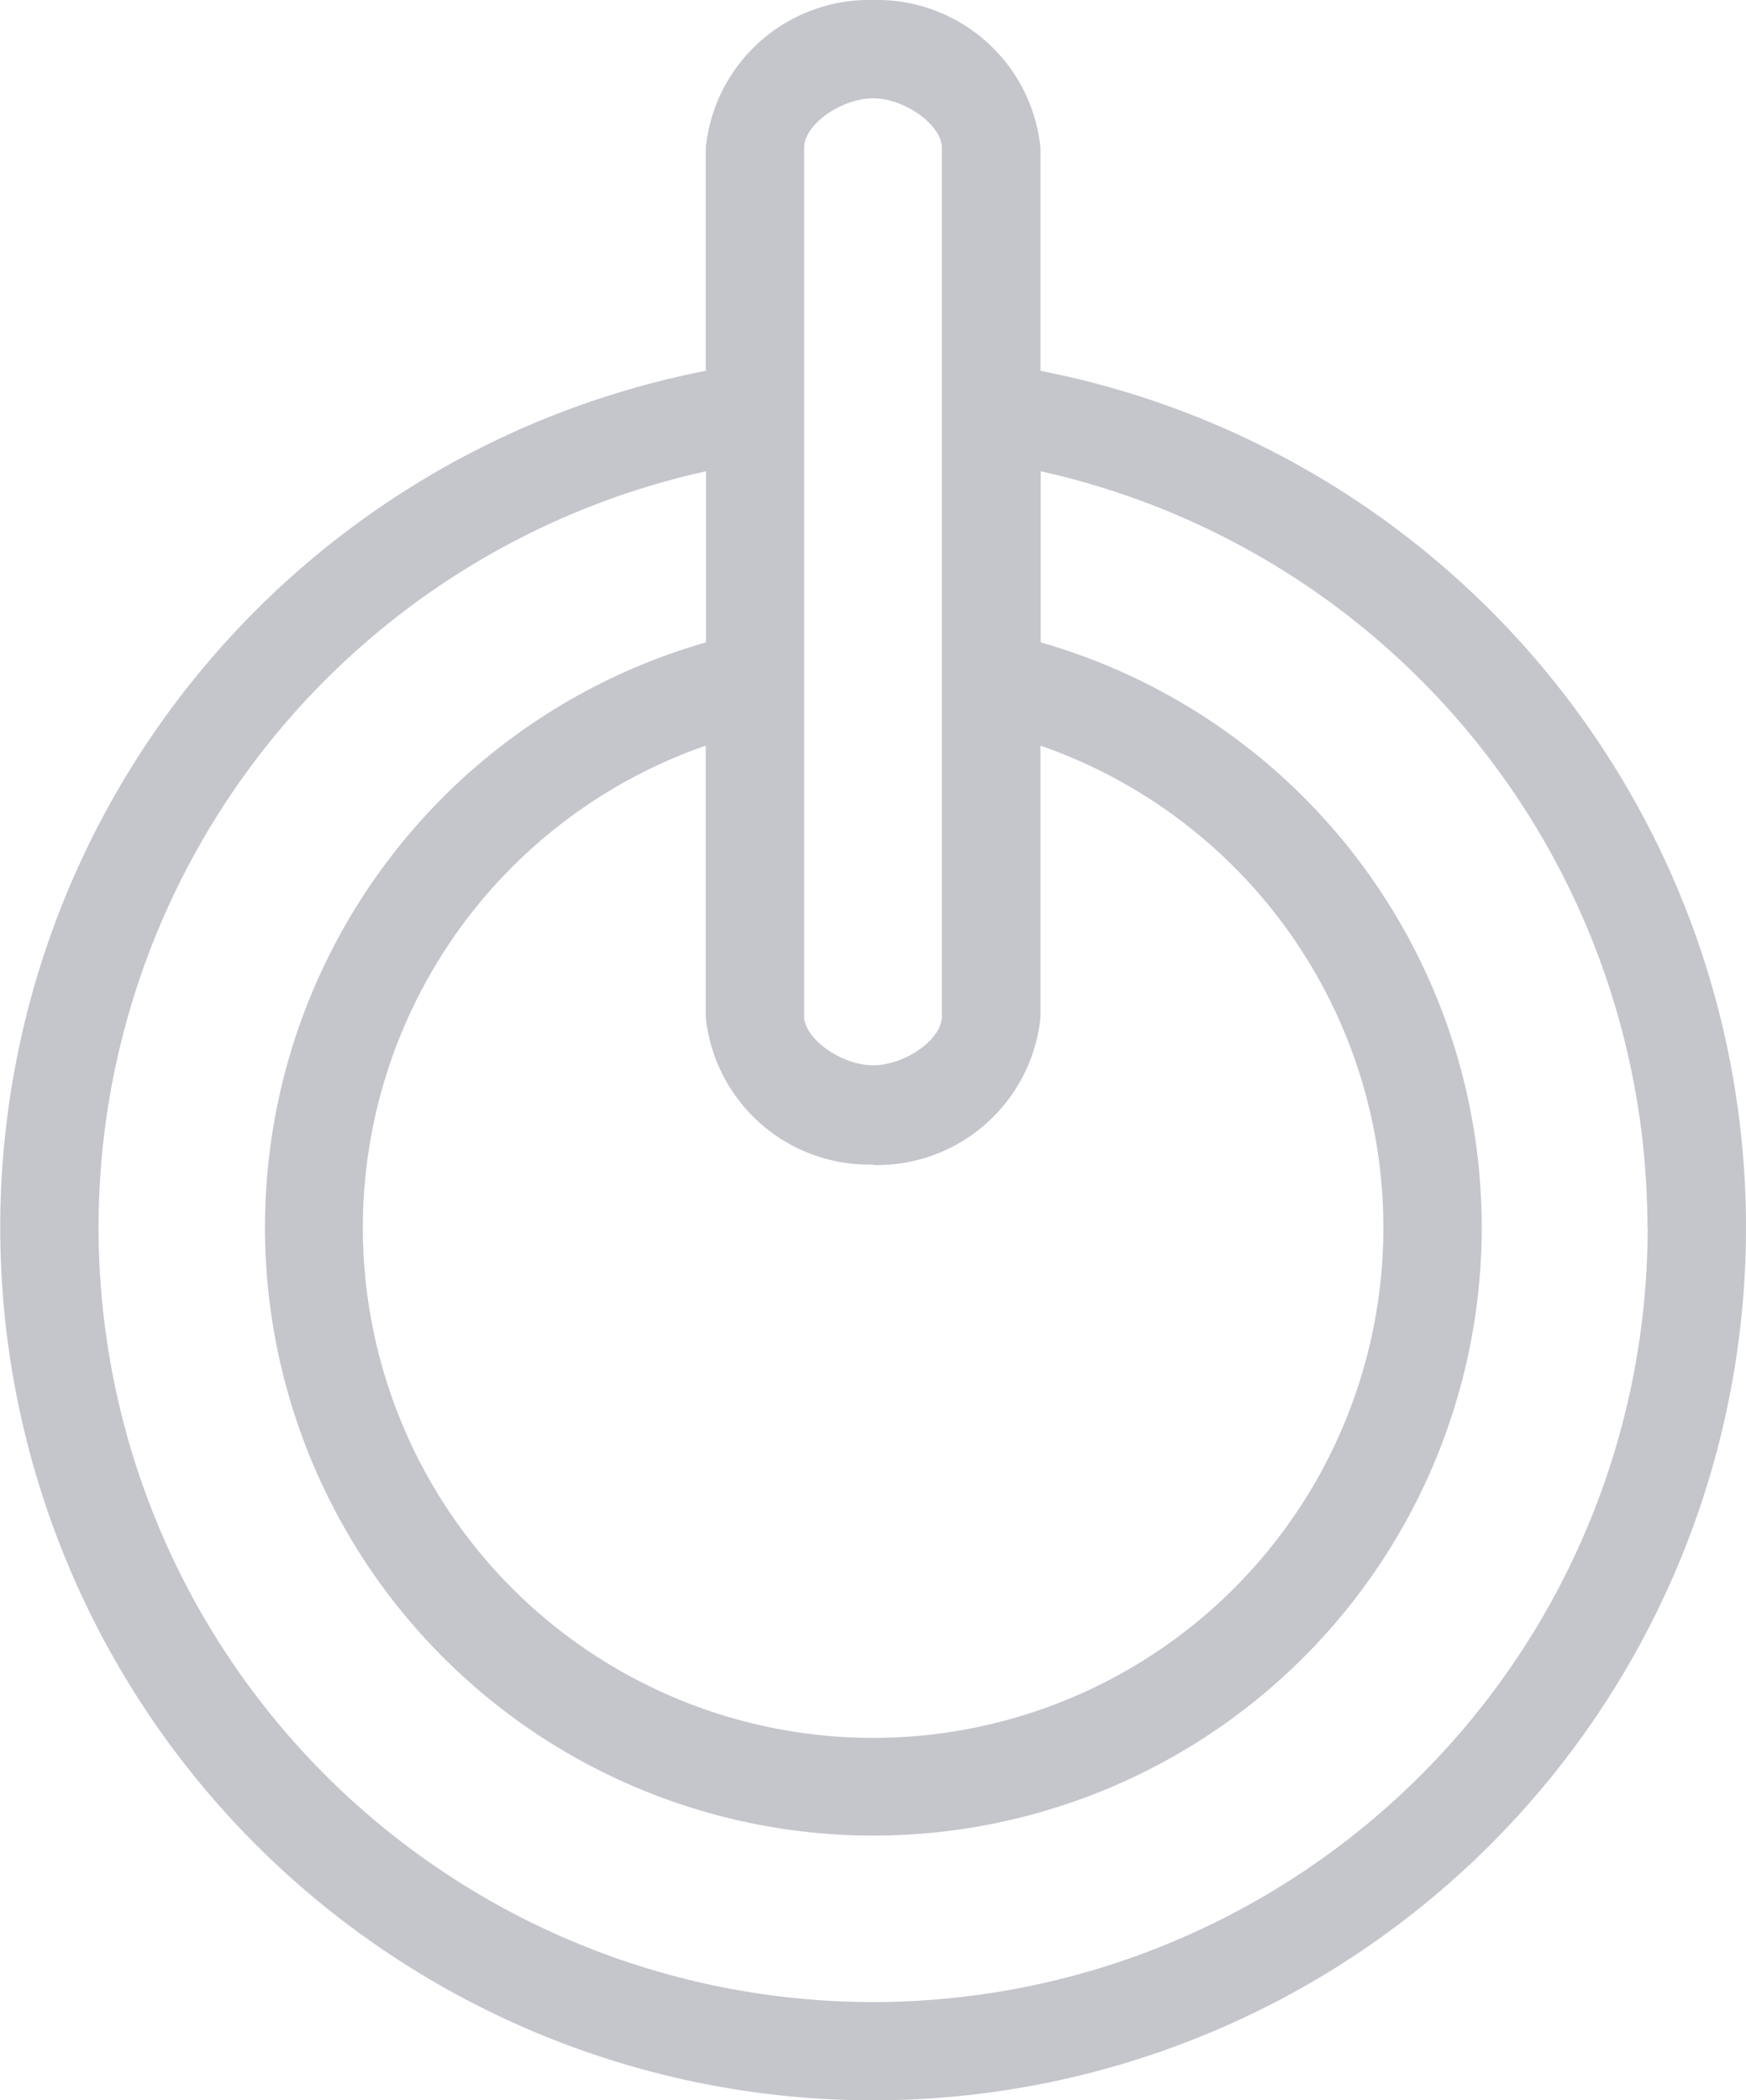 <svg xmlns="http://www.w3.org/2000/svg" width="7.439" height="8.949" viewBox="0 0 7.439 8.949">
  <path id="Path_188" data-name="Path 188" d="M903.833,2131.138a.7.7,0,0,0-.713.63v.95a3.719,3.719,0,1,0,1.426,0v-.95A.7.7,0,0,0,903.833,2131.138Zm-.294.63c0-.1.159-.211.294-.211s.293.114.293.211v3.7c0,.1-.159.209-.293.209s-.294-.113-.294-.209Zm.294,4.334a.7.7,0,0,0,.713-.629v-1.158a2.174,2.174,0,1,1-1.426,0v1.158A.7.7,0,0,0,903.833,2136.1Zm3.3.266a3.3,3.3,0,1,1-4.012-3.222v.729a2.592,2.592,0,1,0,1.426,0v-.729A3.3,3.3,0,0,1,907.132,2136.368Z" transform="translate(-900.113 -2131.138)" fill="#c4c6cc"/>
</svg>
